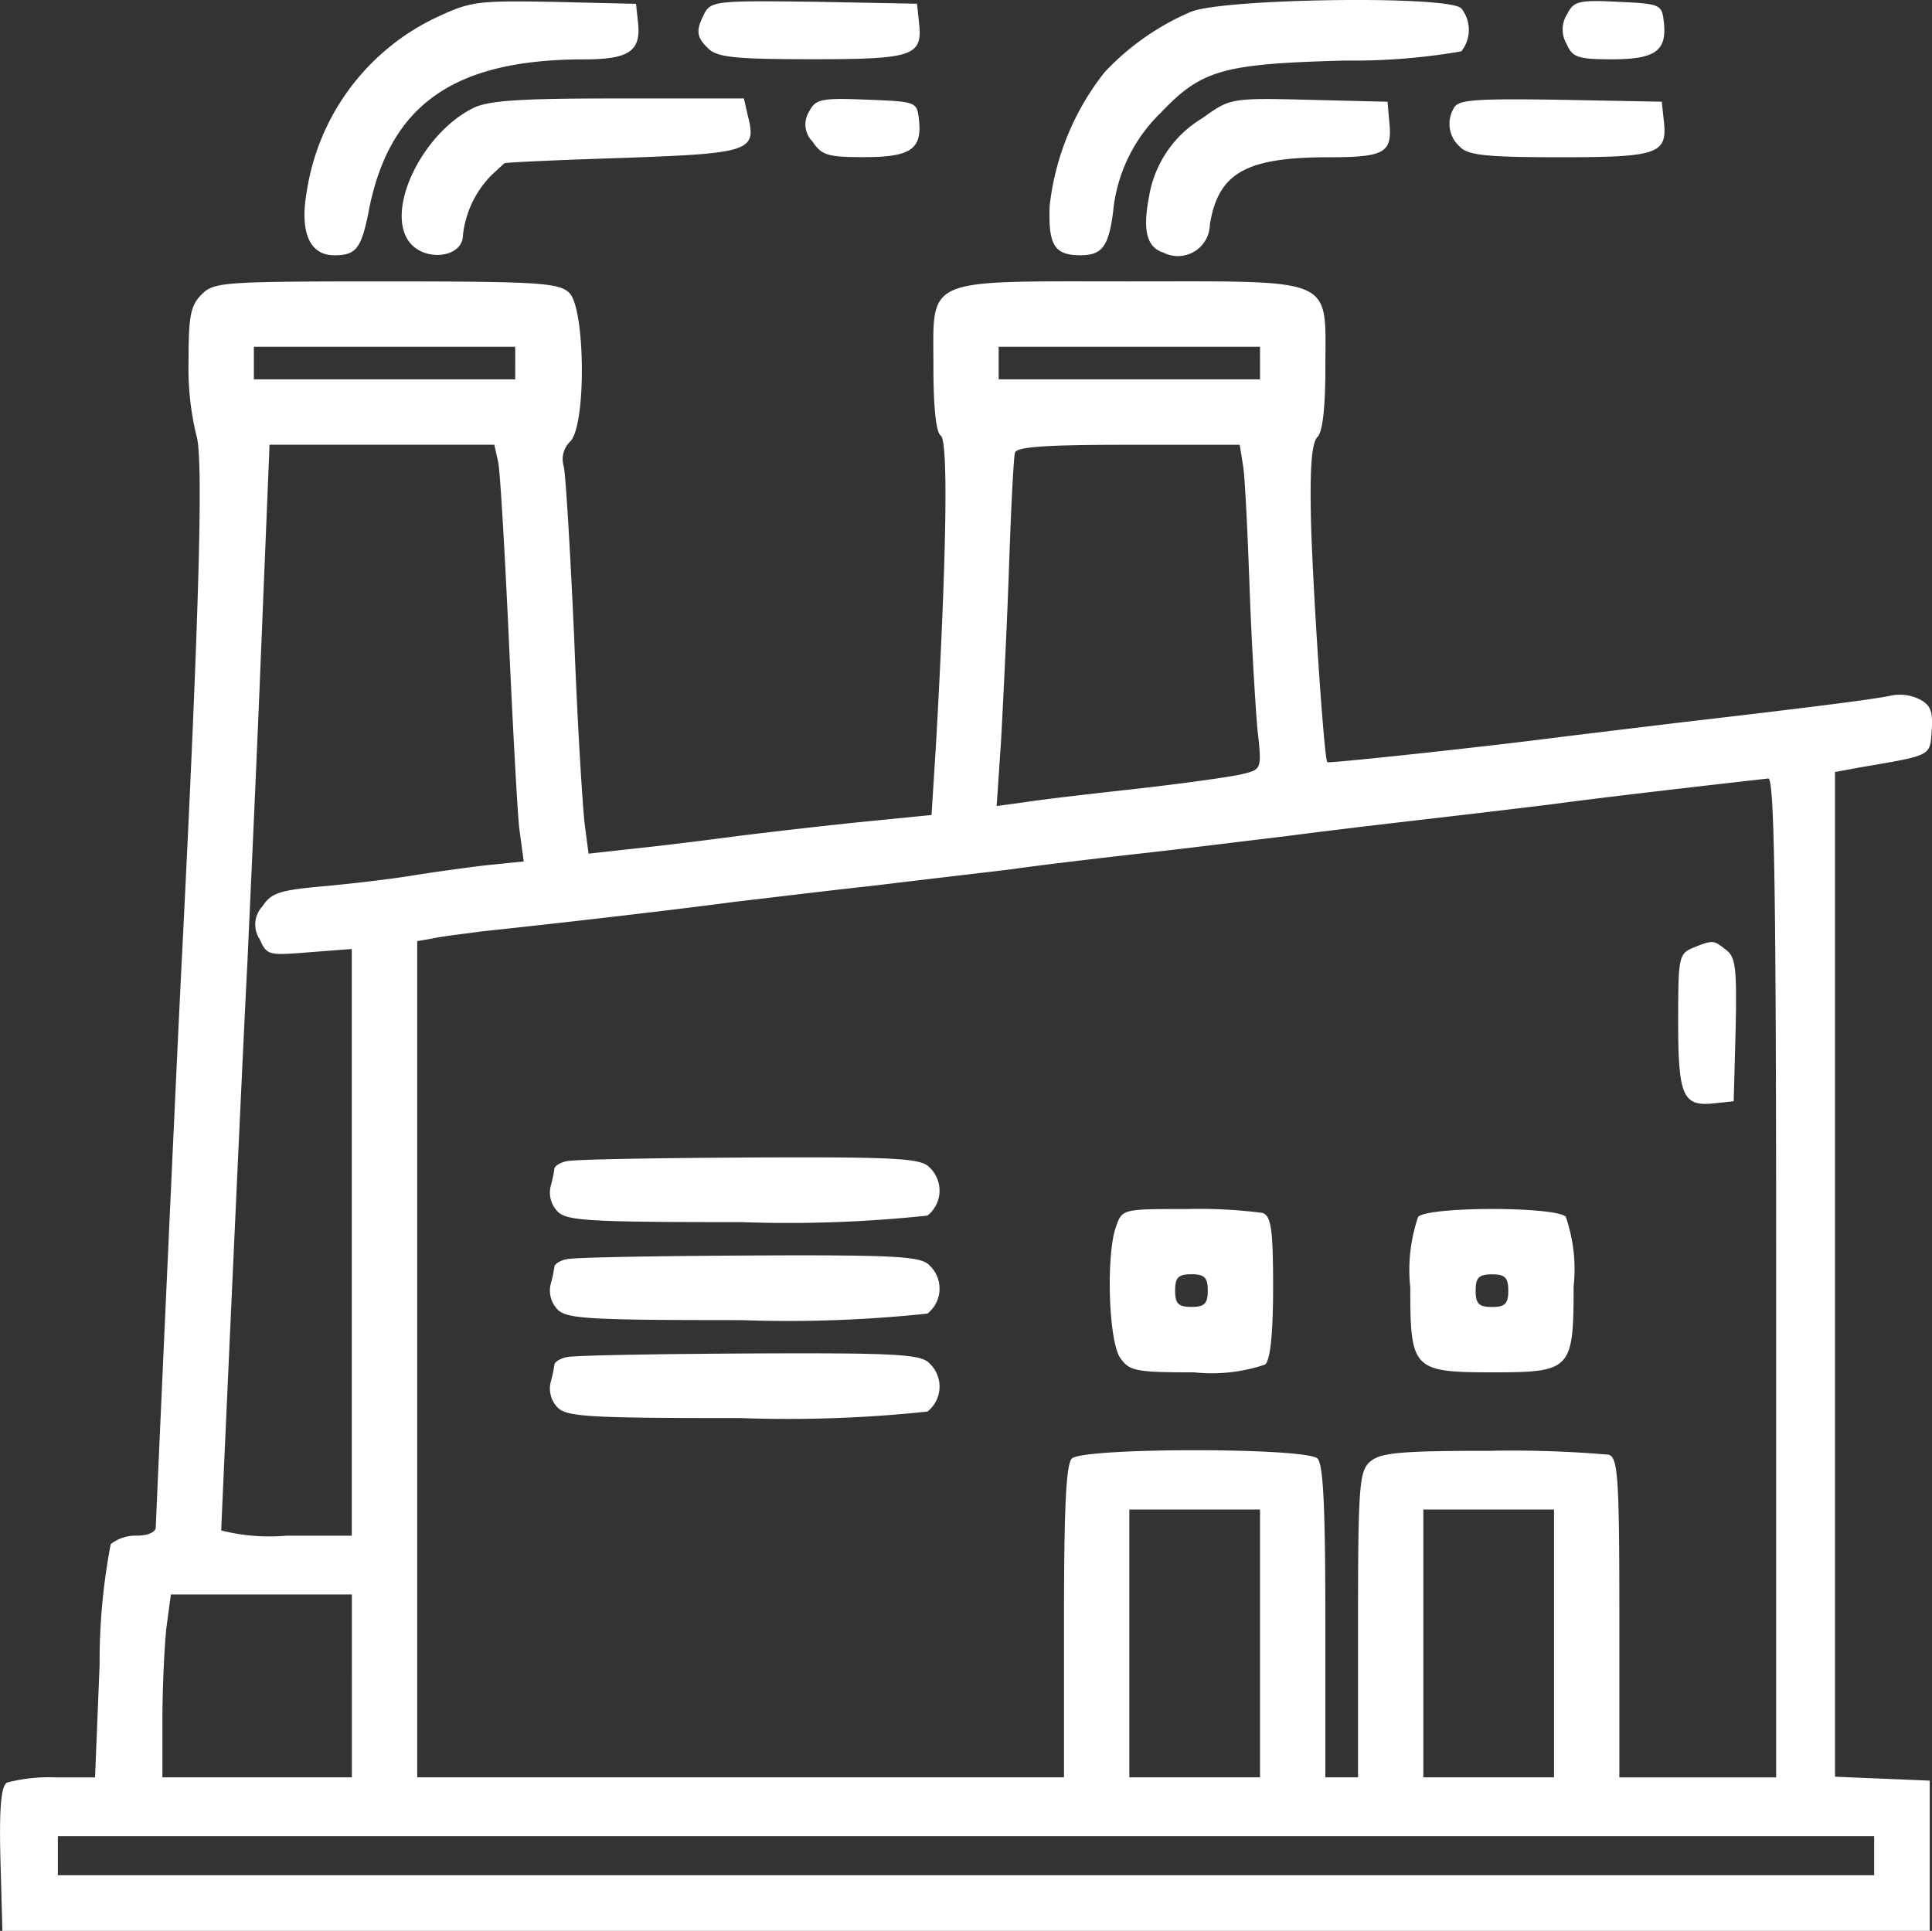 <svg xmlns="http://www.w3.org/2000/svg" width="80.013" height="79.975" viewBox="0 0 80.013 79.975">
  <rect x="0" y="0" width="80.013" height="79.975" fill="#333333" stroke="none"/>
  <g id="_5" data-name="5" transform="translate(0 0)">
    <path id="Path_12033" data-name="Path 12033" d="M64.092-307.144A9.577,9.577,0,0,0,58.843-300c-.3,1.678.108,2.652,1.136,2.652.92,0,1.136-.271,1.461-2,.893-4.275,3.545-6.115,8.9-6.115,1.867,0,2.354-.352,2.219-1.542l-.081-.758-3.382-.081C65.851-307.9,65.635-307.875,64.092-307.144Z" transform="translate(-46.137 307.922)" fill="#fff"/>
    <path id="Path_12034" data-name="Path 12034" d="M119.306-307.394c-.379.731-.352,1,.162,1.488.352.352,1.136.433,4.275.433,4.248,0,4.6-.135,4.437-1.542l-.081-.758-4.248-.081C119.874-307.908,119.577-307.881,119.306-307.394Z" transform="translate(-90.122 307.927)" fill="#fff"/>
    <path id="Path_12035" data-name="Path 12035" d="M178.653-307.593a10.581,10.581,0,0,0-3.6,2.516,10.85,10.85,0,0,0-2.273,5.547c-.054,1.6.189,2.029,1.272,2.029.893,0,1.163-.352,1.353-1.759a6.579,6.579,0,0,1,1.975-4.14c1.7-1.786,2.57-2.029,7.63-2.165a26.39,26.39,0,0,0,4.816-.379,1.423,1.423,0,0,0,0-1.786C189.286-308.27,180.033-308.135,178.653-307.593Z" transform="translate(-129.31 308.073)" fill="#fff"/>
    <path id="Path_12036" data-name="Path 12036" d="M251.5-307.367a1.16,1.16,0,0,0-.027,1.218c.244.568.46.649,1.894.649,1.786,0,2.273-.352,2.138-1.542-.081-.731-.135-.758-1.894-.839C251.985-307.963,251.769-307.909,251.5-307.367Z" transform="translate(-186.598 307.956)" fill="#fff"/>
    <path id="Path_12037" data-name="Path 12037" d="M76.566-292.594c-2.083,1.055-3.572,4.113-2.679,5.466.6.92,2.273.758,2.273-.216a4.2,4.2,0,0,1,1.191-2.489c.271-.244.514-.487.541-.487.027-.027,2.219-.135,4.87-.216,5.276-.189,5.574-.271,5.2-1.732L87.795-293H82.573C78.487-293,77.215-292.919,76.566-292.594Z" transform="translate(-56.987 297.078)" fill="#fff"/>
    <path id="Path_12038" data-name="Path 12038" d="M135.569-292.4a1,1,0,0,0,.135,1.245c.379.568.622.649,2.138.649,1.921,0,2.408-.325,2.273-1.542-.081-.758-.108-.758-2.165-.839C136.056-292.964,135.84-292.91,135.569-292.4Z" transform="translate(-102.056 297.015)" fill="#fff"/>
    <path id="Path_12039" data-name="Path 12039" d="M189.9-292.125a4.668,4.668,0,0,0-2.219,3.274c-.271,1.407-.081,2.083.6,2.3a1.322,1.322,0,0,0,1.921-1.163c.352-2.138,1.488-2.787,4.924-2.787,2.3,0,2.625-.189,2.516-1.38l-.081-.92-3.274-.081C191.035-292.964,191.035-292.937,189.9-292.125Z" transform="translate(-140.097 297.015)" fill="#fff"/>
    <path id="Path_12040" data-name="Path 12040" d="M234.183-292.469a1.258,1.258,0,0,0,.271,1.569c.325.352,1.109.433,4.14.433,4.113,0,4.465-.135,4.3-1.542l-.081-.758-4.221-.081C234.914-292.9,234.346-292.848,234.183-292.469Z" transform="translate(-173.991 296.98)" fill="#fff"/>
    <path id="Path_12041" data-name="Path 12041" d="M20.491-264.465c-.46.46-.541.893-.541,2.76a11.807,11.807,0,0,0,.325,3.085c.3.866.108,7.576-.6,21.619-.216,4.167-1.055,22.783-1.082,23.594,0,.216-.352.352-.785.352a1.66,1.66,0,0,0-1.082.352,25.9,25.9,0,0,0-.46,5.006l-.189,4.654H14.43a6.79,6.79,0,0,0-2,.216c-.244.162-.325,1-.271,3.193l.081,2.949h79.82v-6.223l-1.948-.081-1.975-.081v-41.615l1.028-.189c3-.514,2.9-.46,2.976-1.515.054-.785-.027-1.055-.487-1.3a1.845,1.845,0,0,0-1.191-.162c-.6.135-2.868.433-8.686,1.109-1.786.216-4.275.514-5.547.676-3.22.406-9.064,1.028-9.118.974-.135-.108-.6-7.143-.676-9.957-.054-2.246.027-3.274.271-3.518.216-.216.325-1.245.325-2.949,0-3.707.487-3.49-8.117-3.49s-8.117-.216-8.117,3.517c0,1.7.108,2.733.3,2.868.325.189.244,5.006-.189,12.717l-.189,3-3.274.325c-1.786.189-4.113.46-5.168.6-1.028.135-2.76.352-3.815.46l-1.948.216-.162-1.245c-.081-.676-.3-4.14-.433-7.711-.162-3.572-.352-6.764-.433-7.089a1.015,1.015,0,0,1,.271-1.028c.676-.676.622-5.574-.054-6.169-.433-.406-1.38-.46-7.576-.46C21.383-265.006,21-264.979,20.491-264.465Zm12.988,2.841v.676H22.655V-262.3H33.478Zm30.846,0v.676H53.5V-262.3H64.324Zm-31.549,4.113c.081.433.271,3.68.433,7.224.162,3.572.352,7.116.433,7.9l.189,1.407-1.6.162c-.893.108-2.273.3-3.085.433s-2.435.325-3.6.433c-1.84.162-2.165.271-2.543.839a1.1,1.1,0,0,0-.108,1.353c.3.676.379.676,2.056.541l1.759-.135v24.3H24.008a8.15,8.15,0,0,1-2.706-.216c.027-.731.893-19.942,1.082-23.459.108-2.381.379-8.2.568-12.934l.352-8.577h9.308Zm30.846.135c.081.487.189,2.787.271,5.087s.244,4.924.325,5.844c.189,1.651.162,1.651-.6,1.84-.406.108-2.354.379-4.275.6-1.948.216-4.086.46-4.735.568l-1.191.162.189-2.814c.081-1.542.244-4.762.325-7.143s.189-4.492.244-4.681c.081-.243,1.272-.325,4.708-.325h4.6ZM85.7-223.743v20.7H79.206v-6.6c0-5.763-.054-6.629-.433-6.764a46.122,46.122,0,0,0-4.924-.162c-3.788,0-4.546.081-4.979.46-.433.406-.487.974-.487,6.764v6.3H67.03v-6.44c0-4.654-.081-6.521-.325-6.764-.46-.46-9.714-.46-10.174,0-.244.244-.325,2.111-.325,6.764v6.44H29.42v-34.634l.622-.108c.325-.081,1.272-.189,2.083-.3,3.6-.379,8.415-.947,10.417-1.218,1.191-.135,3.815-.46,5.817-.676,2-.244,4.573-.541,5.682-.676,1.109-.162,3.626-.46,5.547-.676,1.948-.216,4.492-.541,5.682-.676,1.191-.162,3.68-.46,5.547-.676s4.41-.514,5.682-.676c1.84-.244,4.843-.6,8.875-1.055C85.618-244.443,85.7-240.14,85.7-223.743ZM64.324-208.591v5.547H58.912v-11.094h5.412Zm12.176,0v5.547H71.088v-11.094H76.5Zm-49.786,1.759v3.788H18.867v-2.381c0-1.3.081-3,.162-3.788l.189-1.407h7.495ZM89.758-199.8v.812H14.538v-1.623h75.22Z" transform="translate(-12.141 276.661)" fill="#fff"/>
    <path id="Path_12042" data-name="Path 12042" d="M269.622-163.631c-.6.244-.622.406-.622,3.058,0,3.112.189,3.545,1.542,3.382l.758-.081.081-2.976c.054-2.57,0-3-.406-3.3C270.461-163.956,270.434-163.956,269.622-163.631Z" transform="translate(-199.5 202.885)" fill="#fff"/>
    <path id="Path_12043" data-name="Path 12043" d="M96.978-130.754c-.271.054-.487.216-.487.3a5.6,5.6,0,0,1-.162.758,1.127,1.127,0,0,0,.3,1.028c.379.379,1.326.433,7.6.433a54.531,54.531,0,0,0,7.711-.271,1.319,1.319,0,0,0,.081-2c-.352-.379-1.407-.433-7.495-.406C100.631-130.889,97.222-130.835,96.978-130.754Z" transform="translate(-73.53 178.855)" fill="#fff"/>
    <path id="Path_12044" data-name="Path 12044" d="M182.269-122.3c-.433,1.136-.325,4.762.162,5.466.379.541.622.6,3.058.6a6.9,6.9,0,0,0,2.949-.325c.216-.216.325-1.326.325-3.22,0-2.381-.081-2.922-.433-3.058a20.239,20.239,0,0,0-3.112-.162C182.566-123,182.512-123,182.269-122.3Zm3.788,2.679c0,.541-.135.676-.676.676s-.676-.135-.676-.676.135-.676.676-.676S186.057-120.159,186.057-119.618Z" transform="translate(-136.038 173.076)" fill="#fff"/>
    <path id="Path_12045" data-name="Path 12045" d="M228.325-122.675a6.82,6.82,0,0,0-.325,2.922c0,3.409.108,3.518,3.436,3.518,3.22,0,3.328-.108,3.328-3.545a6.655,6.655,0,0,0-.325-2.9C234.007-123.108,228.758-123.108,228.325-122.675Zm3.734,3.058c0,.541-.135.676-.676.676s-.676-.135-.676-.676.135-.676.676-.676S232.059-120.159,232.059-119.618Z" transform="translate(-169.594 173.076)" fill="#fff"/>
    <path id="Path_12046" data-name="Path 12046" d="M96.978-115.754c-.271.054-.487.216-.487.3a5.6,5.6,0,0,1-.162.758,1.127,1.127,0,0,0,.3,1.028c.379.379,1.326.433,7.6.433a54.531,54.531,0,0,0,7.711-.271,1.319,1.319,0,0,0,.081-2c-.352-.379-1.407-.433-7.495-.406C100.631-115.889,97.222-115.835,96.978-115.754Z" transform="translate(-73.53 167.914)" fill="#fff"/>
    <path id="Path_12047" data-name="Path 12047" d="M96.978-100.754c-.271.054-.487.216-.487.3a5.6,5.6,0,0,1-.162.758,1.127,1.127,0,0,0,.3,1.028c.379.379,1.326.433,7.6.433a54.532,54.532,0,0,0,7.711-.271,1.319,1.319,0,0,0,.081-2c-.352-.379-1.407-.433-7.495-.406C100.631-100.889,97.222-100.835,96.978-100.754Z" transform="translate(-73.53 156.972)" fill="#fff"/>
  </g>
</svg>
